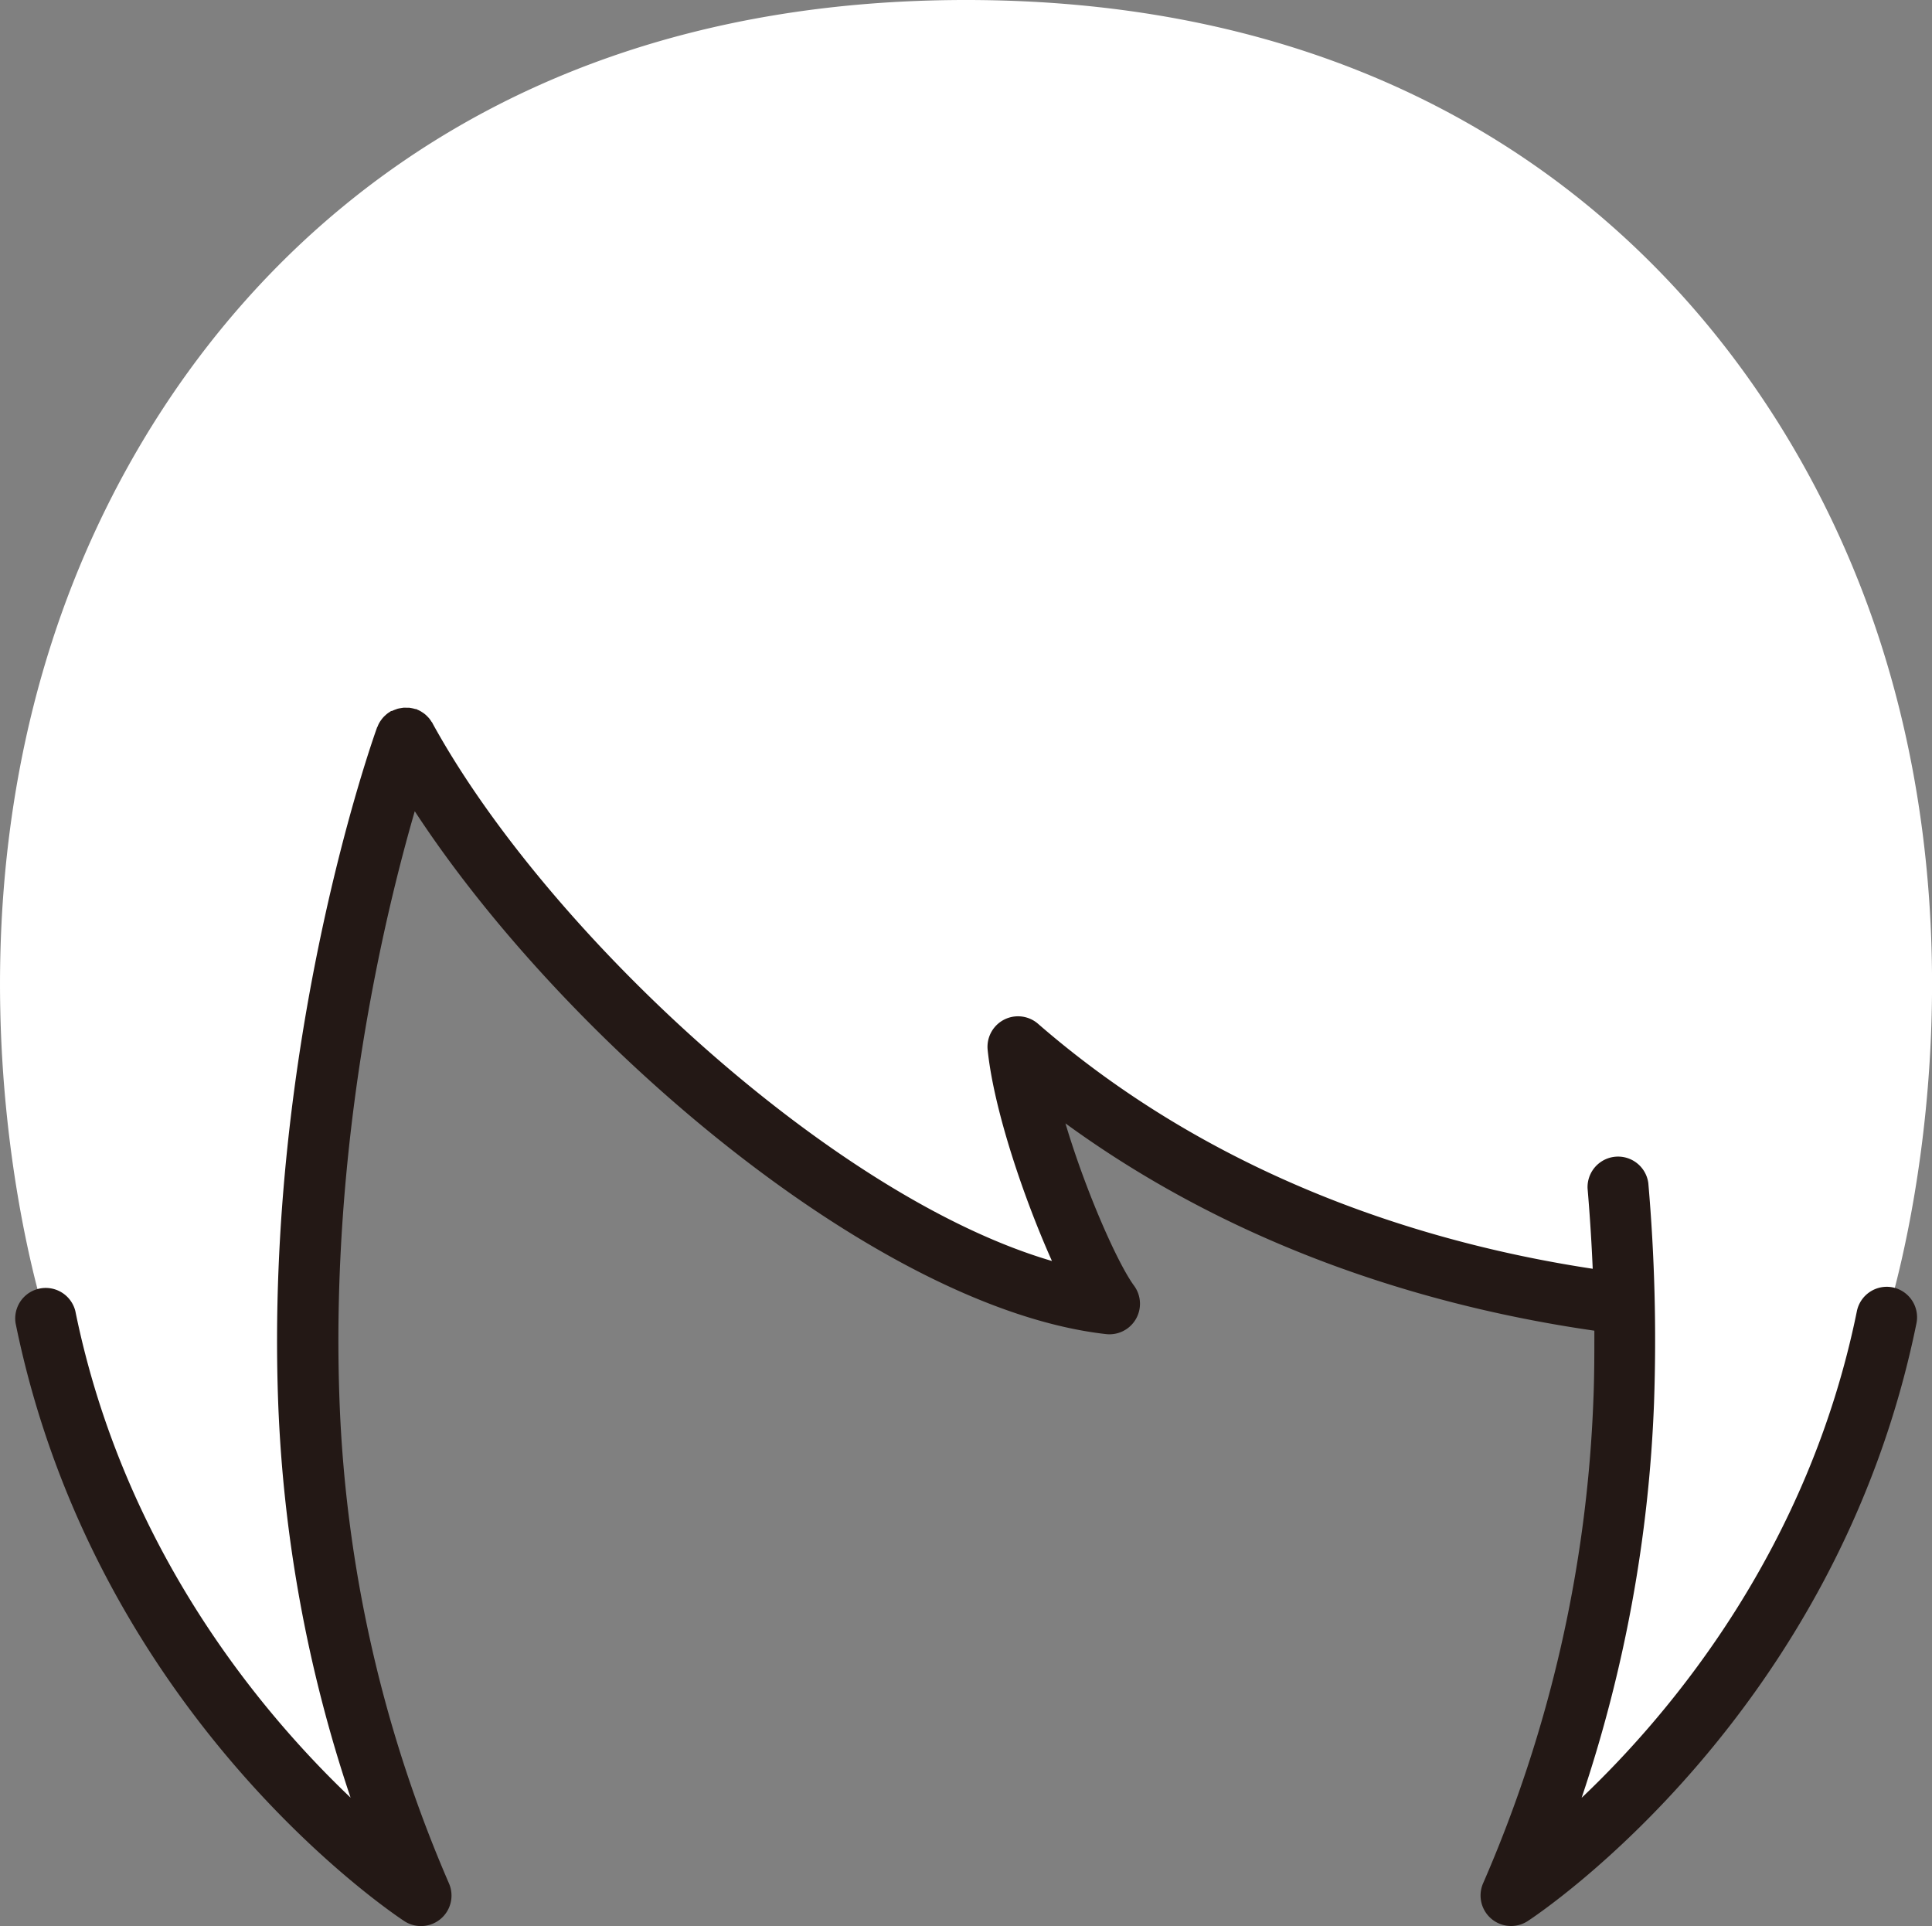 <svg id="hair_0058" xmlns="http://www.w3.org/2000/svg" viewBox="0 0 270.31 269.46">
  <rect x="0" y="0" width="270.31" height="269.46" fill="#808080" stroke="none"/>
  <title>hair_0058_front</title>
  <g id="hair_0058_front">
    <path id="c" d="M215.66,30.9c75.52,0,114.08,47,127.89,89.72,15.81,48.94.9,94.53.9,94.53-10.92,53.68-52.56,80.94-52.56,80.94A190,190,0,0,0,307.63,227c.17-4.63.2-9.19.1-13.66-27.74-3.42-59.23-13.71-84.88-36,1.19,11.71,9.2,31.07,12.85,36-33.8-3.8-81-47.24-98.42-79.19h0c-3.06,8.47-15.24,47.53-13.59,92.85a190.09,190.09,0,0,0,15.74,69.14s-41.64-27.25-52.56-80.94c0,0-14.91-45.59.9-94.53C101.58,77.85,140.14,30.9,215.66,30.9Z" transform="translate(-80.5 -30.9)" fill="#fff"/>
    <path d="M345.3,211a4.27,4.27,0,0,0-5,3.33c-6.73,33.08-25.77,56-38.51,68.08a196.46,196.46,0,0,0,10.13-55.28,253.45,253.45,0,0,0-.8-30.71,4.27,4.27,0,0,0-8.5.73q.48,5.66.72,11.25c-22.17-3.36-52.12-12.11-77.66-34.32a4.27,4.27,0,0,0-7,3.65c.86,8.47,5.11,20.89,9,29.58C197,198.35,157,161.25,141,132.06c0-.08-.1-.14-.14-.21a4.23,4.23,0,0,0-.26-.38c-.08-.11-.17-.2-.27-.3a3.47,3.47,0,0,0-.64-.55l-.34-.22a4.24,4.24,0,0,0-.41-.2l-.23-.11-.12,0a4.27,4.27,0,0,0-.44-.11l-.39-.07-.41,0a4.23,4.23,0,0,0-.42,0l-.38.06a4.26,4.26,0,0,0-.44.09l-.33.12a4.25,4.25,0,0,0-.45.19l-.11,0-.19.13a4.24,4.24,0,0,0-.4.28c-.1.08-.19.17-.28.25a4.19,4.19,0,0,0-.31.32c-.09.11-.17.22-.25.33s-.15.22-.22.34a4.25,4.25,0,0,0-.2.41c0,.08-.08.15-.11.23-.64,1.78-15.68,44.07-13.84,94.45a196.57,196.57,0,0,0,10.13,55.28c-12.74-12.12-31.78-35-38.51-68.08a4.27,4.27,0,0,0-8.36,1.7c11.14,54.8,52.64,82.5,54.4,83.66a4.27,4.27,0,0,0,6.24-5.28A186.94,186.94,0,0,1,128,226.8c-1.32-36,6.24-67.62,10.53-82.41,21.41,32.74,65.11,69.59,96.73,73.15a4.27,4.27,0,0,0,3.91-6.77c-2.3-3.12-6.76-13.19-9.6-22.71,25.32,18.46,53.14,26,74,29,0,3.29,0,6.55-.14,9.76A186.91,186.91,0,0,1,288,294.38a4.27,4.27,0,0,0,6.24,5.28c1.76-1.15,43.26-28.86,54.4-83.65A4.27,4.27,0,0,0,345.3,211Z" transform="translate(-80.5 -30.9)" fill="#231815"/>
  </g>
</svg>
